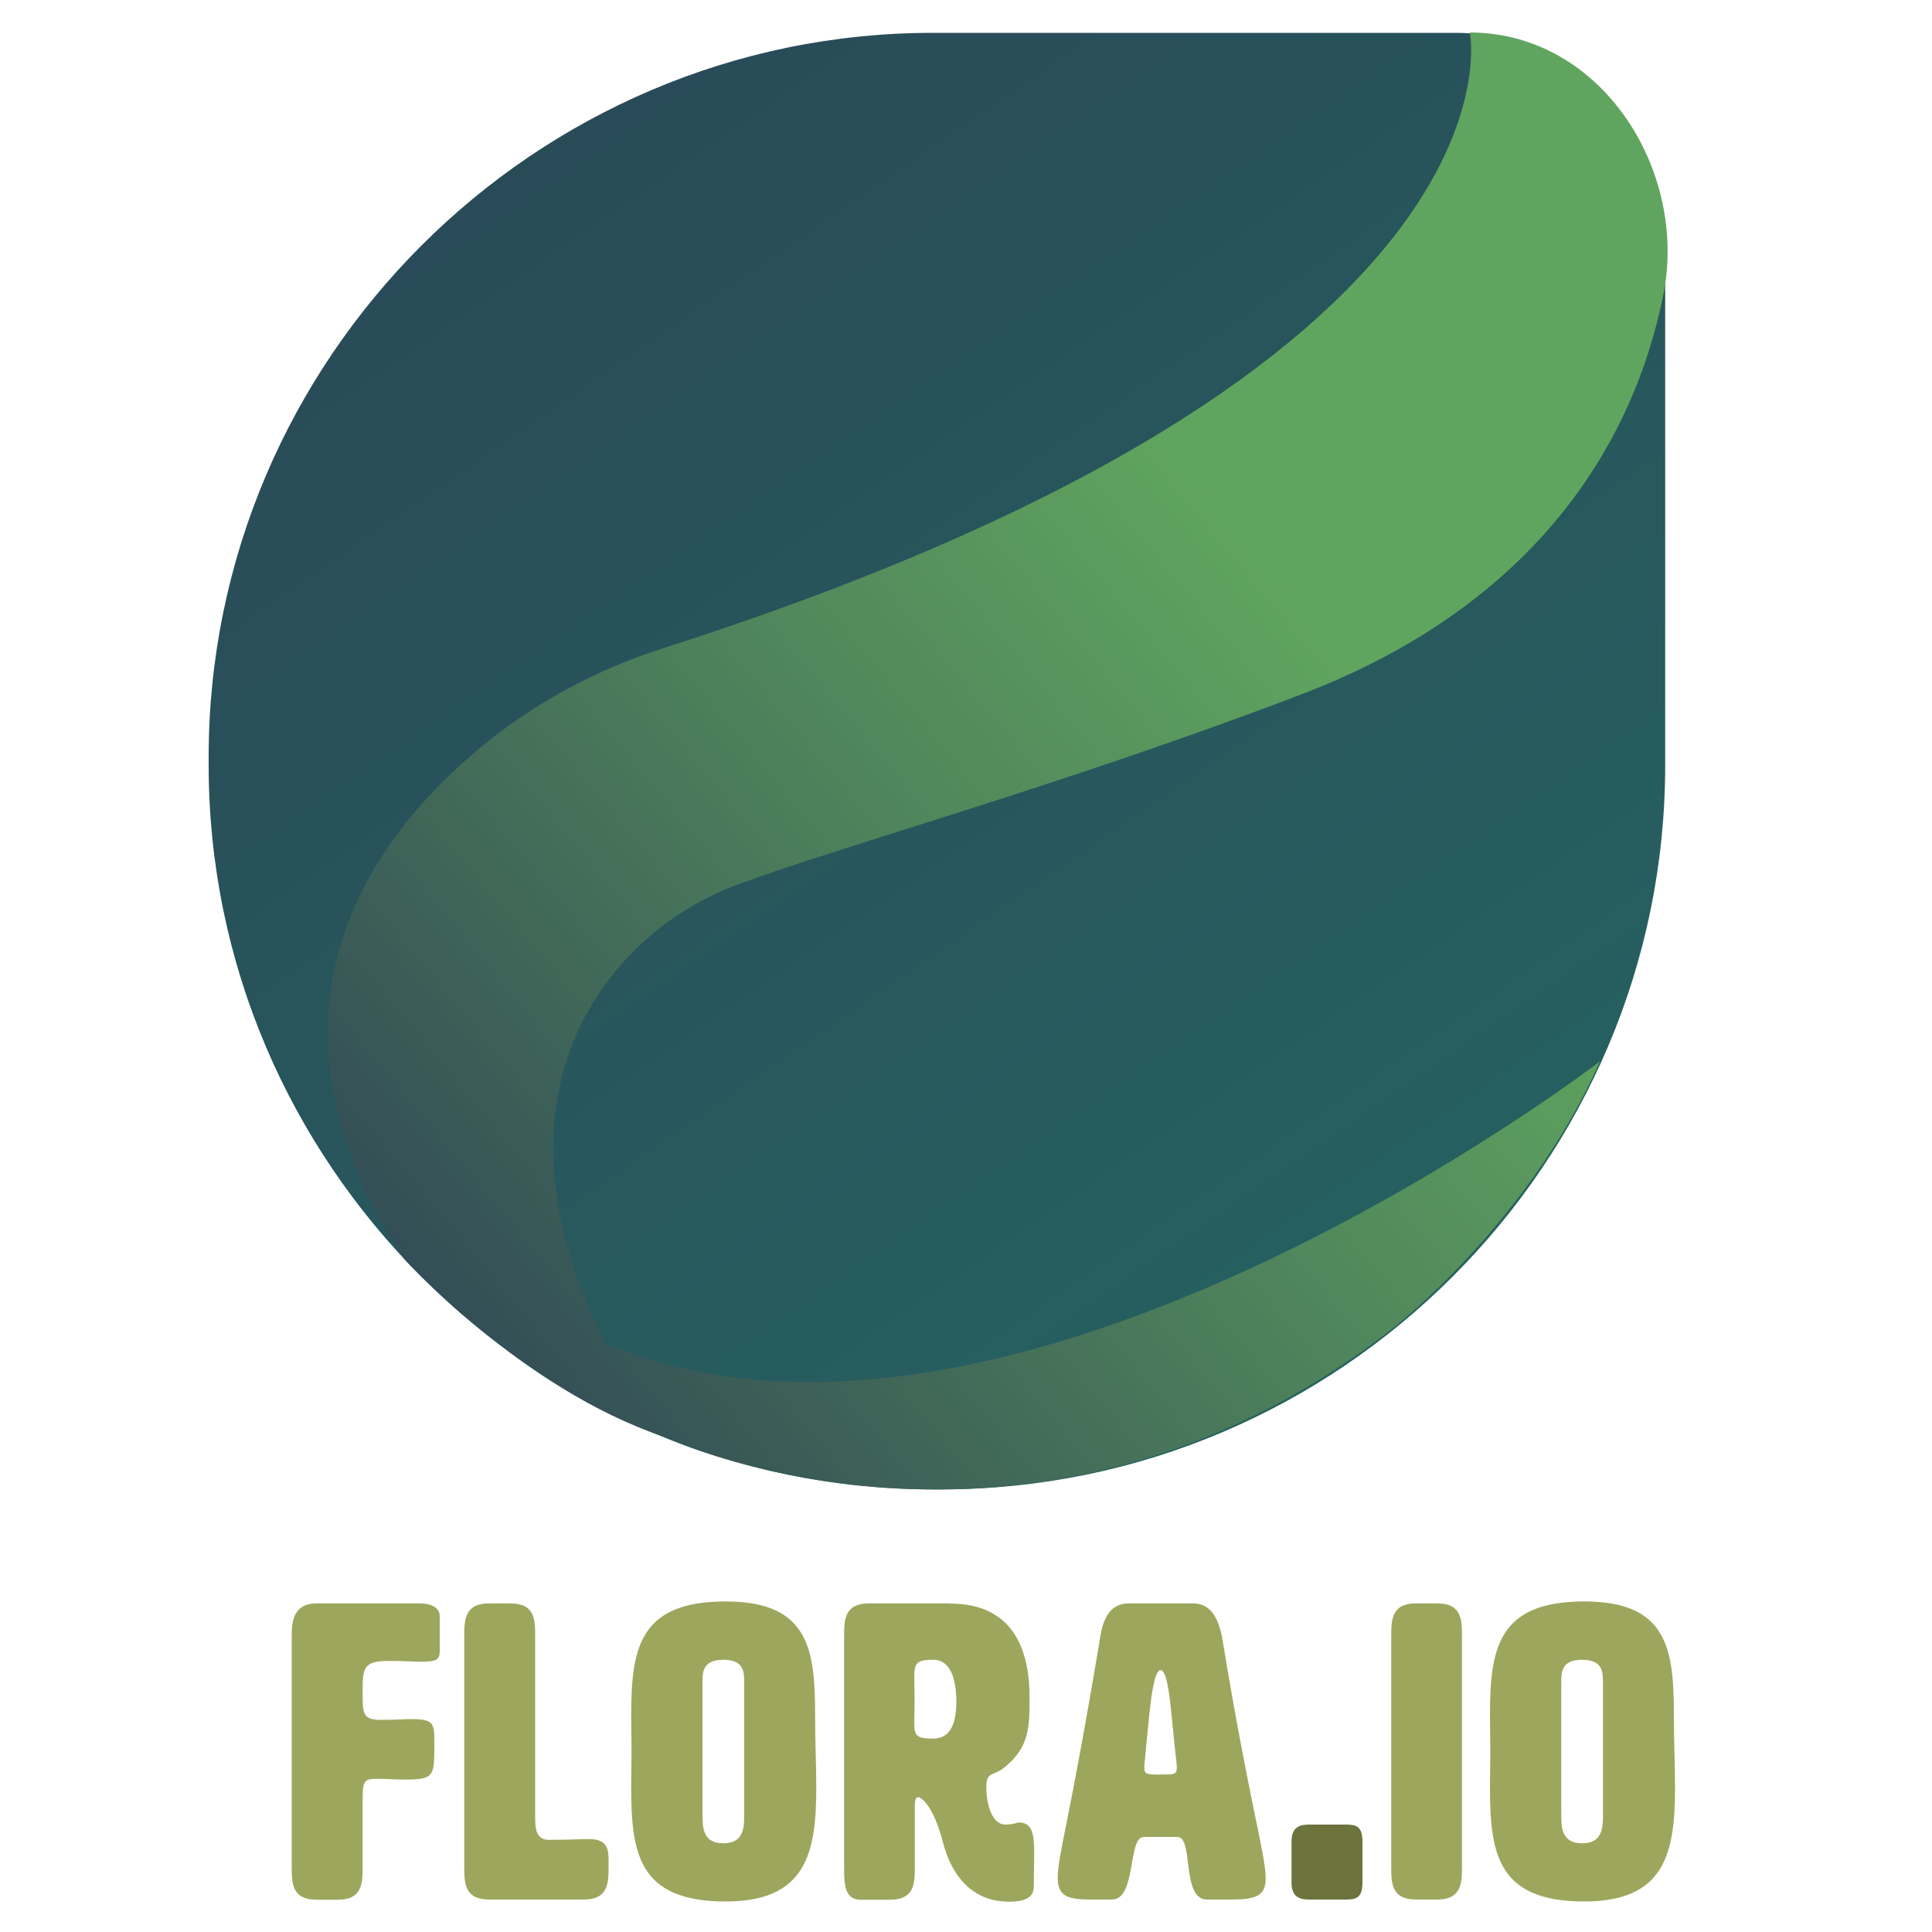 <?xml version="1.0" encoding="utf-8"?>
<!-- Generator: Adobe Illustrator 26.0.3, SVG Export Plug-In . SVG Version: 6.00 Build 0)  -->
<svg version="1.1" xmlns="http://www.w3.org/2000/svg" xmlns:xlink="http://www.w3.org/1999/xlink" x="0px" y="0px"
	 viewBox="0 0 1000 1000" style="enable-background:new 0 0 1000 1000;" xml:space="preserve">
<style type="text/css">
	.st0{fill:url(#SVGID_1_);}
	.st1{display:none;}
	.st2{display:inline;fill:#60A55F;}
	.st3{display:inline;fill:url(#SVGID_00000147193079061579096230000003503644388162525623_);}
	.st4{fill:url(#SVGID_00000029043432996687791480000012281724115452204454_);}
	.st5{fill:#9DA65D;}
	.st6{fill:#6C733D;}
</style>
<g id="Layer_1">
	<linearGradient id="SVGID_1_" gradientUnits="userSpaceOnUse" x1="57.59" y1="-317.2" x2="1057.984" y2="1132.55">
		<stop  offset="0" style="stop-color:#2B3D54"/>
		<stop  offset="0.403" style="stop-color:#28535B"/>
		<stop  offset="1" style="stop-color:#247065"/>
	</linearGradient>
	<path class="st0" d="M487.1,770.9h-4.3C276.7,770.9,108,602.3,108,396.1v-4.3C108,185.7,276.7,17,482.8,17h270.5
		c8.9,0,17.5,1.1,25.8,3.1c47.4,11.7,82.8,54.6,82.8,105.5v270.5C861.9,602.3,693.3,770.9,487.1,770.9z"/>
</g>
<g id="Layer_2" class="st1">
	<path class="st2" d="M754,152.8c0,0,32.9,159.9-384.9,293.6c-31.5,10.1-61,25.9-86.5,47.1C230.3,536.9,169.2,619,246,737
		c0,0,56,62,124,85c0,0-85.3-105.1-39.2-197.3c15.3-30.6,42.1-54,74.2-65.9c48.1-17.9,157-47.9,268.9-90.8
		c107-41,156.7-114.6,172-190C858,219,817,153,754,152.8z"/>
</g>
<g id="Layer_2_copy" class="st1">
	
		<linearGradient id="SVGID_00000096056467992315010450000005370450802831197073_" gradientUnits="userSpaceOnUse" x1="157.452" y1="797.792" x2="650.381" y2="388.951">
		<stop  offset="1.581320e-02" style="stop-color:#2B3D54"/>
		<stop  offset="2.425508e-02" style="stop-color:#2B3E54"/>
		<stop  offset="0.691" style="stop-color:#51885C"/>
		<stop  offset="1" style="stop-color:#60A55F"/>
	</linearGradient>
	<path style="display:inline;fill:url(#SVGID_00000096056467992315010450000005370450802831197073_);" d="M754,152.8
		c0,0,32.9,159.9-384.9,293.6c-31.5,10.1-61,25.9-86.5,47.1C230.3,536.9,169.2,619,246,737c0,0,56,62,124,85
		c0,0-85.3-105.1-39.2-197.3c15.3-30.6,42.1-54,74.2-65.9c48.1-17.9,157-47.9,268.9-90.8c107-41,156.7-114.6,172-190
		C858,219,817,153,754,152.8z"/>
</g>
<g id="Layer_2_copy_2">
	
		<linearGradient id="SVGID_00000039833713318618036830000017615354955874431148_" gradientUnits="userSpaceOnUse" x1="175.895" y1="793.494" x2="711.372" y2="349.363">
		<stop  offset="1.581320e-02" style="stop-color:#2B3D54"/>
		<stop  offset="2.425508e-02" style="stop-color:#2B3E54"/>
		<stop  offset="0.691" style="stop-color:#51885C"/>
		<stop  offset="1" style="stop-color:#60A55F"/>
	</linearGradient>
	<path style="fill:url(#SVGID_00000039833713318618036830000017615354955874431148_);" d="M760.8,16.8c0,0,35.8,173.7-418.1,318.9
		c-34.2,11-66.2,28.2-93.9,51.1C192,434.1,125.6,523.2,209,651.4c0,0,60.8,67.4,134.7,92.3c4.8,0.2-0.1-18.4-30.2-48.2l30.2,48.2
		c0,0,186.8,88,372.3-52.3c0,0,73.1-54.1,112.2-142.1c0,0-305.3,234.6-514.7,146.2c-21.6-42.5-42-106.8-12.3-166.1
		c16.6-33.3,45.8-58.6,80.7-71.6c52.2-19.4,170.6-52.1,292.2-98.6c116.2-44.5,170.2-124.5,186.8-206.4
		C873.9,88.7,829.3,17,760.8,16.8z"/>
	<g>
		<path class="st5" d="M187.7,876.4c0,10.4,0,13.8,9.5,13.8c9.1,0,11.2-0.4,14.9-0.4c12.3,0,12.7,1.9,12.7,11.7v1.9
			c0,15.5,0,17.7-14.7,17.7c-4.3,0-11.9-0.4-15.1-0.4c-7.1,0-7.3,1.5-7.3,12.5v32.8c0,8.6,0,17.3-12.9,17.3H164
			c-13,0-13-8.6-13-17.3V847.2c0-6.5,0-17.3,13-17.3h53.5c5.4,0,10.1,2.2,10.1,6.5v18.3c0,4.3-1.7,5.4-9.5,5.4
			c-5.4,0-6.9-0.4-17-0.4C187.7,859.7,187.7,863.6,187.7,876.4z"/>
		<path class="st5" d="M304.9,951.9c9.1,0,10.1,4.7,10.1,11.2v2.8c0,8.6,0,17.3-12.9,17.3h-48.8c-13,0-13-8.6-13-17.3V847.2
			c0-8.6,0-17.3,13-17.3h10.8c12.9,0,12.9,8.6,12.9,17.3v93c0,5.2,0,11.9,6.7,12.1C295.2,952.3,300.3,951.9,304.9,951.9z"/>
		<path class="st5" d="M326.7,889.1c0-34.7,3.2-60.2,48.8-60.2c43.4,0,46.4,25,46.4,59.3c0,12.9,0.6,25.7,0.6,37.1
			c0,34.1-5.4,58.9-47,58.9c-45.5,0-48.8-25.5-48.8-60c0-5.8,0.2-11.7,0.2-17.7C326.9,900.5,326.7,894.7,326.7,889.1z M363.6,871v68
			c0,6.5,0,15.1,10.8,15.1c10.8,0,10.8-8.6,10.8-15.1v-68c0-5.4,0-11.9-10.8-11.9C363.6,859.1,363.6,865.6,363.6,871z"/>
		<path class="st5" d="M491.7,830c32.2,0,41.2,23.1,41.2,48.6c0,15.5-0.2,25.5-12.5,35.8c-6,5.2-9.9,2.2-9.9,10.4
			c0,8.8,2.8,19.6,9.9,19.6c3.9,0,6.3-1.1,6.9-1.1c6.9,0,8,5.8,8,15.8c0,4.7-0.2,10.6-0.2,17c0,4.3-1.7,8.2-12.9,8.2
			c-19.9,0-30-14.7-34.1-30.6c-5.2-20.1-11.7-23.5-12.9-23.5c-1.7,0-1.7,3.5-1.7,5.2v30.6c0,8.6,0,17.3-12.9,17.3h-15.1
			c-8.6,0-8.6-8.6-8.6-17.3V847.2c0-8.6,0-17.3,13-17.3H491.7z M473.2,868.4c0,2.8,0.2,7.8,0.2,12.3c0,4.3-0.2,8.2-0.2,10.8
			c0,7.1,1.3,8.4,9.9,8.4c9.7,0,11.9-9.5,11.9-19.2s-2.2-21.6-11.9-21.6C474.5,859.1,473.2,860.6,473.2,868.4z"/>
		<path class="st5" d="M655.1,972.4c0,9.9-6.7,10.8-19,10.8h-11.4c-13.4,0-6.7-32.4-15.3-32.4h-17.3c-8.6,0-3.7,32.4-16.6,32.4
			h-10.1c-11.2,0-17.9-0.9-17.9-10.8c0-13,5.2-24.4,22-125.2c1.7-10.8,6-17.3,14.7-17.3h33.2c8.6,0,12.9,6.5,15.1,17.3
			C647.1,935.7,655.1,959.5,655.1,972.4z M592.3,915c0,3.5,1.5,3.5,8.4,3.5c6.7,0,8.4,0,8.4-3.2c0-0.9,0-1.9-0.2-3.5
			c-2.6-21.1-3.5-47.3-8.2-47.3c-4.5,0-6,25.9-8.2,47.3C592.3,913.1,592.3,914.1,592.3,915z"/>
		<path class="st6" d="M678.4,983.2c-3.9,0-9.9,0-9.9-8.6V953c0-8.6,6-8.6,9.9-8.6h17.5c5,0,9.3,0,9.3,8.6v21.6
			c0,8.6-4.3,8.6-9.3,8.6H678.4z"/>
		<path class="st5" d="M756.7,965.9c0,8.6,0,17.3-12.9,17.3H733c-12.9,0-12.9-8.6-12.9-17.3V847.2c0-8.6,0-17.3,12.9-17.3h10.8
			c12.9,0,12.9,8.6,12.9,17.3V965.9z"/>
		<path class="st5" d="M771.2,889.1c0-34.7,3.2-60.2,48.8-60.2c43.4,0,46.4,25,46.4,59.3c0,12.9,0.6,25.7,0.6,37.1
			c0,34.1-5.4,58.9-47,58.9c-45.5,0-48.8-25.5-48.8-60c0-5.8,0.2-11.7,0.2-17.7C771.4,900.5,771.2,894.7,771.2,889.1z M808.1,871v68
			c0,6.5,0,15.1,10.8,15.1c10.8,0,10.8-8.6,10.8-15.1v-68c0-5.4,0-11.9-10.8-11.9C808.1,859.1,808.1,865.6,808.1,871z"/>
	</g>
</g>
</svg>
